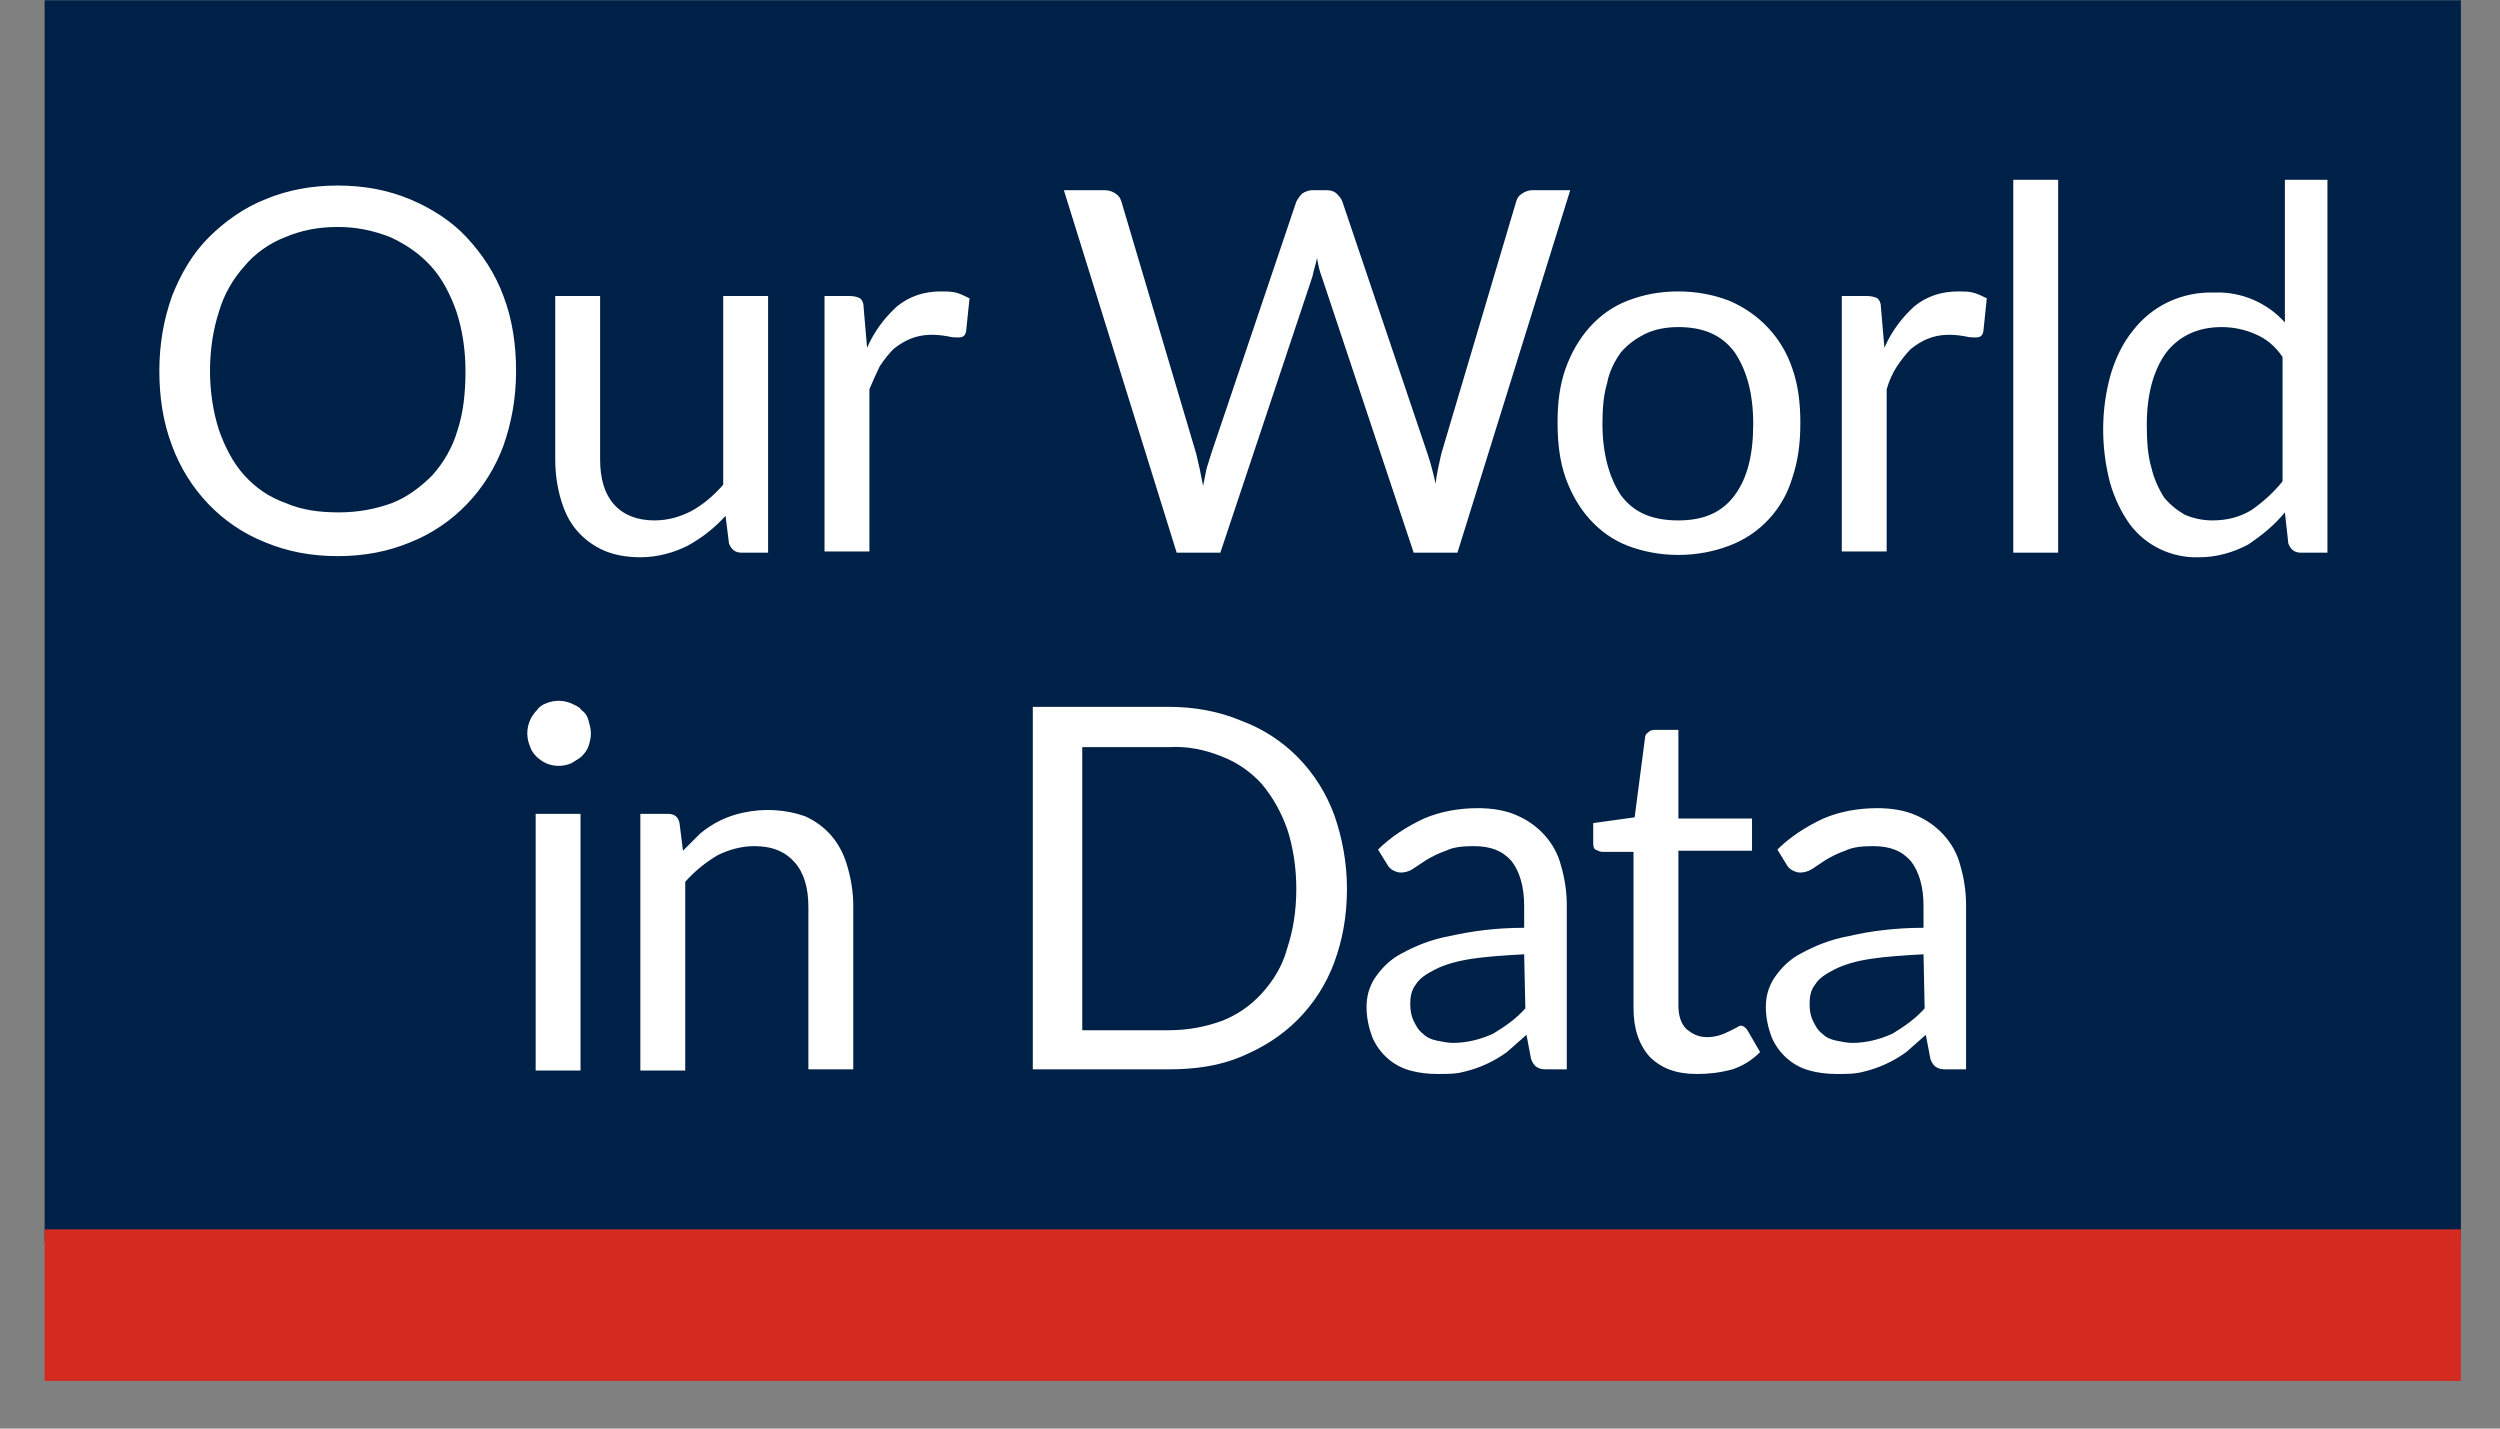 <svg width="42" height="24" viewBox="0 0 42 24" fill="none" xmlns="http://www.w3.org/2000/svg">
<rect x="0" y="0" width="42" height="24" fill="#808080" stroke="none"/>
<g clip-path="url(#clip0_5856_135857)">
<path d="M0.744 0.005L41.343 0.005V20.865L0.744 20.865L0.744 0.005Z" fill="#002147"/>
<path d="M8.67 6.23C8.67 6.694 8.593 7.1 8.458 7.487C8.187 8.221 7.626 8.821 6.892 9.111C6.524 9.265 6.118 9.343 5.674 9.343C5.229 9.343 4.823 9.265 4.456 9.111C3.721 8.821 3.16 8.221 2.89 7.487C2.735 7.081 2.677 6.655 2.677 6.23C2.677 5.766 2.754 5.36 2.89 4.973C3.044 4.587 3.238 4.258 3.508 3.987C3.779 3.717 4.108 3.485 4.456 3.349C4.823 3.195 5.229 3.117 5.674 3.117C6.118 3.117 6.524 3.195 6.892 3.349C7.259 3.504 7.588 3.717 7.839 3.987C8.11 4.277 8.322 4.606 8.458 4.973C8.612 5.379 8.67 5.805 8.67 6.23ZM7.82 6.23C7.82 5.863 7.762 5.515 7.665 5.225C7.568 4.954 7.433 4.683 7.24 4.471C7.046 4.258 6.814 4.103 6.563 3.987C6.273 3.871 5.983 3.813 5.674 3.813C5.345 3.813 5.055 3.871 4.784 3.987C4.533 4.084 4.282 4.258 4.108 4.471C3.914 4.683 3.76 4.954 3.682 5.225C3.586 5.515 3.528 5.863 3.528 6.23C3.528 6.597 3.586 6.945 3.682 7.235C3.779 7.506 3.914 7.777 4.108 7.989C4.301 8.202 4.533 8.357 4.804 8.453C5.074 8.569 5.364 8.608 5.693 8.608C6.022 8.608 6.312 8.55 6.582 8.453C6.834 8.357 7.066 8.183 7.259 7.989C7.452 7.777 7.607 7.506 7.684 7.235C7.781 6.945 7.82 6.617 7.82 6.23ZM12.904 4.973L12.904 9.285H12.46C12.344 9.285 12.286 9.227 12.247 9.13L12.189 8.666C12.015 8.859 11.802 9.033 11.551 9.169C11.319 9.285 11.048 9.362 10.758 9.362C10.526 9.362 10.314 9.323 10.14 9.246C9.966 9.169 9.811 9.053 9.695 8.917C9.56 8.763 9.482 8.589 9.424 8.395C9.366 8.202 9.328 7.97 9.328 7.719V4.973H10.082V7.719C10.082 8.047 10.159 8.299 10.314 8.473C10.468 8.647 10.7 8.743 10.99 8.743C11.222 8.743 11.416 8.685 11.609 8.589C11.822 8.473 11.996 8.318 12.15 8.144V4.973H12.904ZM14.567 5.843C14.683 5.573 14.857 5.341 15.07 5.147C15.282 4.973 15.534 4.896 15.804 4.896C15.901 4.896 15.978 4.896 16.056 4.915C16.133 4.935 16.21 4.973 16.288 5.012L16.23 5.573C16.21 5.65 16.172 5.669 16.094 5.669C16.056 5.669 15.998 5.669 15.92 5.65C15.708 5.611 15.495 5.611 15.302 5.689C15.205 5.727 15.108 5.785 15.012 5.863C14.934 5.94 14.857 6.037 14.78 6.153C14.722 6.269 14.664 6.404 14.606 6.539L14.606 9.265H13.852L13.852 4.973H14.277C14.354 4.973 14.412 4.993 14.451 5.012C14.49 5.051 14.509 5.089 14.509 5.167L14.567 5.843ZM26.38 3.195L24.485 9.285H23.75L22.204 4.645C22.165 4.548 22.146 4.451 22.126 4.335C22.107 4.432 22.068 4.548 22.049 4.645L20.502 9.285H19.768L17.873 3.195H18.55C18.627 3.195 18.685 3.214 18.743 3.253C18.801 3.291 18.82 3.33 18.84 3.388L20.096 7.622L20.154 7.873L20.212 8.163L20.27 7.873L20.348 7.622L21.778 3.388C21.798 3.349 21.836 3.291 21.875 3.253C21.933 3.214 21.991 3.195 22.049 3.195H22.281C22.358 3.195 22.416 3.214 22.455 3.253C22.494 3.291 22.532 3.33 22.552 3.388L23.982 7.622C24.04 7.796 24.079 7.951 24.118 8.125C24.137 7.951 24.176 7.796 24.214 7.622L25.471 3.388C25.49 3.33 25.51 3.291 25.568 3.253C25.626 3.214 25.684 3.195 25.742 3.195L26.38 3.195ZM28.197 4.896C28.506 4.896 28.796 4.954 29.048 5.051C29.55 5.263 29.937 5.669 30.111 6.191C30.208 6.462 30.246 6.771 30.246 7.1C30.246 7.448 30.208 7.738 30.111 8.028C29.956 8.55 29.57 8.975 29.048 9.169C28.796 9.265 28.506 9.323 28.197 9.323C27.888 9.323 27.598 9.265 27.346 9.169C27.095 9.072 26.882 8.917 26.708 8.724C26.534 8.531 26.399 8.299 26.302 8.028C26.206 7.757 26.167 7.448 26.167 7.1C26.167 6.752 26.206 6.462 26.302 6.191C26.399 5.921 26.534 5.689 26.708 5.495C26.882 5.302 27.095 5.147 27.346 5.051C27.598 4.954 27.868 4.896 28.197 4.896ZM28.197 8.743C28.622 8.743 28.932 8.608 29.144 8.318C29.357 8.028 29.454 7.641 29.454 7.119C29.454 6.597 29.338 6.211 29.144 5.921C28.932 5.631 28.622 5.495 28.197 5.495C27.984 5.495 27.791 5.534 27.636 5.611C27.482 5.689 27.346 5.785 27.23 5.921C27.134 6.056 27.037 6.23 26.998 6.443C26.94 6.636 26.921 6.868 26.921 7.119C26.921 7.622 27.037 8.028 27.23 8.318C27.443 8.608 27.752 8.743 28.197 8.743ZM31.658 5.843C31.774 5.573 31.948 5.341 32.16 5.147C32.373 4.973 32.624 4.896 32.895 4.896C32.992 4.896 33.069 4.896 33.146 4.915C33.224 4.935 33.301 4.973 33.378 5.012L33.32 5.573C33.301 5.65 33.262 5.669 33.185 5.669C33.146 5.669 33.088 5.669 33.011 5.65C32.798 5.611 32.586 5.611 32.392 5.689C32.296 5.727 32.199 5.785 32.102 5.863C32.025 5.94 31.948 6.037 31.87 6.153C31.793 6.269 31.735 6.404 31.696 6.539V9.265H30.942V4.973H31.368C31.445 4.973 31.503 4.993 31.542 5.012C31.58 5.051 31.6 5.089 31.6 5.167L31.658 5.843ZM34.577 3.021V9.285H33.823V3.021L34.577 3.021ZM38.347 5.998C38.231 5.824 38.076 5.689 37.883 5.611C37.709 5.534 37.516 5.495 37.322 5.495C36.916 5.495 36.607 5.65 36.394 5.921C36.182 6.211 36.066 6.617 36.066 7.139C36.066 7.429 36.085 7.661 36.143 7.854C36.182 8.028 36.259 8.202 36.356 8.357C36.452 8.473 36.568 8.569 36.704 8.647C36.839 8.705 36.994 8.743 37.168 8.743C37.419 8.743 37.632 8.685 37.825 8.569C38.018 8.434 38.192 8.279 38.347 8.086V5.998ZM39.101 3.021V9.285H38.656C38.54 9.285 38.482 9.227 38.444 9.13L38.386 8.608C38.212 8.821 37.999 8.995 37.767 9.149C37.516 9.285 37.226 9.362 36.955 9.362C36.491 9.381 36.046 9.169 35.776 8.801C35.64 8.608 35.524 8.376 35.447 8.105C35.292 7.506 35.292 6.868 35.466 6.269C35.544 6.017 35.66 5.766 35.834 5.553C36.162 5.128 36.665 4.896 37.206 4.915C37.651 4.896 38.096 5.089 38.386 5.418V3.021H39.101ZM9.753 13.673L9.753 17.985H8.999L8.999 13.673H9.753ZM9.927 12.32C9.927 12.397 9.908 12.475 9.888 12.533C9.869 12.591 9.83 12.649 9.772 12.707C9.734 12.745 9.656 12.784 9.598 12.823C9.463 12.881 9.308 12.881 9.173 12.823C9.057 12.765 8.941 12.668 8.902 12.533C8.844 12.397 8.844 12.243 8.902 12.107C8.922 12.049 8.98 11.972 9.018 11.933C9.057 11.875 9.115 11.837 9.173 11.817C9.308 11.759 9.463 11.759 9.598 11.817C9.676 11.856 9.734 11.875 9.772 11.933C9.83 11.972 9.869 12.03 9.888 12.107C9.908 12.185 9.927 12.243 9.927 12.32ZM11.474 14.292C11.57 14.195 11.667 14.099 11.764 14.002C11.976 13.828 12.208 13.712 12.479 13.654C12.827 13.577 13.194 13.596 13.523 13.712C13.697 13.789 13.852 13.905 13.968 14.041C14.084 14.176 14.18 14.35 14.238 14.563C14.296 14.756 14.335 14.988 14.335 15.22V17.965H13.581V15.239C13.581 14.911 13.504 14.659 13.349 14.485C13.194 14.311 12.982 14.215 12.672 14.215C12.46 14.215 12.247 14.273 12.054 14.369C11.86 14.485 11.686 14.621 11.512 14.814V17.985H10.758V13.673H11.222C11.338 13.673 11.396 13.731 11.416 13.828L11.474 14.292ZM22.629 14.93C22.629 15.394 22.552 15.8 22.416 16.167C22.281 16.535 22.068 16.863 21.798 17.134C21.527 17.405 21.218 17.598 20.85 17.753C20.483 17.907 20.077 17.965 19.632 17.965L17.351 17.965V11.875L19.632 11.875C20.077 11.875 20.483 11.953 20.85 12.107C21.585 12.378 22.146 12.958 22.416 13.693C22.552 14.079 22.629 14.505 22.629 14.93ZM21.778 14.93C21.778 14.563 21.72 14.215 21.624 13.925C21.527 13.654 21.392 13.403 21.198 13.171C21.005 12.958 20.773 12.803 20.522 12.707C20.232 12.591 19.942 12.533 19.632 12.552L18.182 12.552V17.308L19.632 17.308C19.961 17.308 20.251 17.25 20.522 17.153C20.773 17.057 21.005 16.902 21.198 16.689C21.392 16.477 21.546 16.225 21.624 15.935C21.72 15.645 21.778 15.317 21.778 14.93ZM25.606 16.032C25.258 16.051 24.968 16.071 24.717 16.109C24.466 16.148 24.272 16.206 24.118 16.283C23.963 16.361 23.847 16.438 23.789 16.535C23.712 16.631 23.692 16.747 23.692 16.863C23.692 16.979 23.712 17.076 23.75 17.153C23.789 17.231 23.828 17.308 23.905 17.366C23.963 17.424 24.04 17.463 24.137 17.482C24.234 17.501 24.33 17.521 24.408 17.521C24.64 17.521 24.872 17.463 25.084 17.366C25.278 17.25 25.471 17.115 25.626 16.941L25.606 16.032ZM23.151 14.273C23.364 14.06 23.634 13.886 23.924 13.751C24.195 13.635 24.504 13.577 24.833 13.577C25.065 13.577 25.297 13.615 25.471 13.693C25.838 13.847 26.128 14.157 26.225 14.543C26.283 14.737 26.322 14.969 26.322 15.201V17.965H25.993C25.935 17.965 25.877 17.965 25.819 17.927C25.78 17.907 25.742 17.849 25.722 17.791L25.645 17.385L25.316 17.675C25.104 17.83 24.852 17.946 24.601 18.004C24.466 18.043 24.311 18.043 24.156 18.043C23.982 18.043 23.828 18.023 23.692 17.985C23.402 17.907 23.17 17.695 23.054 17.424C22.996 17.269 22.958 17.095 22.958 16.921C22.958 16.747 22.996 16.593 23.093 16.438C23.209 16.264 23.364 16.109 23.557 16.013C23.77 15.897 24.04 15.781 24.369 15.723C24.717 15.645 25.123 15.587 25.606 15.587V15.22C25.606 14.891 25.529 14.64 25.394 14.466C25.239 14.292 25.046 14.215 24.756 14.215C24.562 14.215 24.408 14.234 24.292 14.292C24.176 14.331 24.06 14.389 23.963 14.447L23.731 14.601C23.673 14.64 23.596 14.659 23.538 14.659C23.48 14.659 23.441 14.64 23.402 14.621C23.364 14.601 23.325 14.563 23.306 14.524L23.151 14.273ZM28.506 18.043C28.158 18.043 27.907 17.946 27.714 17.753C27.54 17.559 27.443 17.289 27.443 16.941V14.311H26.921C26.882 14.311 26.844 14.292 26.805 14.273C26.766 14.253 26.766 14.195 26.766 14.137L26.766 13.828L27.462 13.731L27.636 12.397C27.636 12.359 27.656 12.32 27.694 12.301C27.733 12.262 27.772 12.262 27.81 12.262H28.197V13.751H29.434L29.434 14.292H28.197V16.883C28.197 17.057 28.236 17.192 28.332 17.289C28.429 17.366 28.526 17.424 28.68 17.424C28.816 17.424 28.932 17.385 29.048 17.327L29.164 17.269C29.202 17.25 29.222 17.231 29.241 17.231C29.28 17.231 29.318 17.25 29.357 17.308L29.57 17.675C29.434 17.811 29.28 17.907 29.106 17.965C28.893 18.023 28.7 18.043 28.506 18.043ZM32.315 16.032C31.967 16.051 31.677 16.071 31.426 16.109C31.174 16.148 30.981 16.206 30.826 16.283C30.672 16.361 30.556 16.438 30.498 16.535C30.42 16.631 30.401 16.747 30.401 16.863C30.401 16.979 30.42 17.076 30.459 17.153C30.498 17.231 30.536 17.308 30.614 17.366C30.672 17.424 30.749 17.463 30.846 17.482C30.942 17.501 31.039 17.521 31.116 17.521C31.348 17.521 31.58 17.463 31.793 17.366C31.986 17.25 32.18 17.115 32.334 16.941L32.315 16.032ZM29.86 14.273C30.072 14.06 30.343 13.886 30.633 13.751C30.904 13.635 31.213 13.577 31.542 13.577C31.774 13.577 32.006 13.615 32.18 13.693C32.547 13.847 32.837 14.157 32.934 14.543C32.992 14.737 33.03 14.969 33.03 15.201V17.965H32.702C32.644 17.965 32.586 17.965 32.528 17.927C32.489 17.907 32.45 17.849 32.431 17.791L32.354 17.385L32.025 17.675C31.812 17.83 31.561 17.946 31.31 18.004C31.174 18.043 31.02 18.043 30.865 18.043C30.691 18.043 30.536 18.023 30.401 17.985C30.111 17.907 29.879 17.695 29.763 17.424C29.705 17.269 29.666 17.095 29.666 16.921C29.666 16.747 29.705 16.593 29.802 16.438C29.918 16.264 30.072 16.109 30.266 16.013C30.478 15.897 30.749 15.781 31.078 15.723C31.406 15.645 31.832 15.587 32.315 15.587V15.22C32.315 14.891 32.238 14.64 32.102 14.466C31.948 14.292 31.754 14.215 31.464 14.215C31.271 14.215 31.116 14.234 31 14.292C30.884 14.331 30.768 14.389 30.672 14.447L30.44 14.601C30.382 14.64 30.304 14.659 30.246 14.659C30.188 14.659 30.15 14.64 30.111 14.621C30.072 14.601 30.034 14.563 30.014 14.524L29.86 14.273ZM8.67 6.23C8.67 6.694 8.593 7.1 8.458 7.487C8.187 8.221 7.626 8.821 6.892 9.111C6.524 9.265 6.118 9.343 5.674 9.343C5.229 9.343 4.823 9.265 4.456 9.111C3.721 8.821 3.16 8.221 2.89 7.487C2.735 7.081 2.677 6.655 2.677 6.23C2.677 5.766 2.754 5.36 2.89 4.973C3.044 4.587 3.238 4.258 3.508 3.987C3.779 3.717 4.108 3.485 4.456 3.349C4.823 3.195 5.229 3.117 5.674 3.117C6.118 3.117 6.524 3.195 6.892 3.349C7.259 3.504 7.588 3.717 7.839 3.987C8.11 4.277 8.322 4.606 8.458 4.973C8.612 5.379 8.67 5.805 8.67 6.23ZM7.82 6.23C7.82 5.863 7.762 5.515 7.665 5.225C7.568 4.954 7.433 4.683 7.24 4.471C7.046 4.258 6.814 4.103 6.563 3.987C6.273 3.871 5.983 3.813 5.674 3.813C5.345 3.813 5.055 3.871 4.784 3.987C4.533 4.084 4.282 4.258 4.108 4.471C3.914 4.683 3.76 4.954 3.682 5.225C3.586 5.515 3.528 5.863 3.528 6.23C3.528 6.597 3.586 6.945 3.682 7.235C3.779 7.506 3.914 7.777 4.108 7.989C4.301 8.202 4.533 8.357 4.804 8.453C5.074 8.569 5.364 8.608 5.693 8.608C6.022 8.608 6.312 8.55 6.582 8.453C6.834 8.357 7.066 8.183 7.259 7.989C7.452 7.777 7.607 7.506 7.684 7.235C7.781 6.945 7.82 6.617 7.82 6.23ZM12.904 4.973L12.904 9.285H12.46C12.344 9.285 12.286 9.227 12.247 9.13L12.189 8.666C12.015 8.859 11.802 9.033 11.551 9.169C11.319 9.285 11.048 9.362 10.758 9.362C10.526 9.362 10.314 9.323 10.14 9.246C9.966 9.169 9.811 9.053 9.695 8.917C9.56 8.763 9.482 8.589 9.424 8.395C9.366 8.202 9.328 7.97 9.328 7.719V4.973H10.082V7.719C10.082 8.047 10.159 8.299 10.314 8.473C10.468 8.647 10.7 8.743 10.99 8.743C11.222 8.743 11.416 8.685 11.609 8.589C11.822 8.473 11.996 8.318 12.15 8.144V4.973H12.904ZM14.567 5.843C14.683 5.573 14.857 5.341 15.07 5.147C15.282 4.973 15.534 4.896 15.804 4.896C15.901 4.896 15.978 4.896 16.056 4.915C16.133 4.935 16.21 4.973 16.288 5.012L16.23 5.573C16.21 5.65 16.172 5.669 16.094 5.669C16.056 5.669 15.998 5.669 15.92 5.65C15.708 5.611 15.495 5.611 15.302 5.689C15.205 5.727 15.108 5.785 15.012 5.863C14.934 5.94 14.857 6.037 14.78 6.153C14.722 6.269 14.664 6.404 14.606 6.539L14.606 9.265H13.852L13.852 4.973H14.277C14.354 4.973 14.412 4.993 14.451 5.012C14.49 5.051 14.509 5.089 14.509 5.167L14.567 5.843ZM26.38 3.195L24.485 9.285H23.75L22.204 4.645C22.165 4.548 22.146 4.451 22.126 4.335C22.107 4.432 22.068 4.548 22.049 4.645L20.502 9.285H19.768L17.873 3.195H18.55C18.627 3.195 18.685 3.214 18.743 3.253C18.801 3.291 18.82 3.33 18.84 3.388L20.096 7.622L20.154 7.873L20.212 8.163L20.27 7.873L20.348 7.622L21.778 3.388C21.798 3.349 21.836 3.291 21.875 3.253C21.933 3.214 21.991 3.195 22.049 3.195H22.281C22.358 3.195 22.416 3.214 22.455 3.253C22.494 3.291 22.532 3.33 22.552 3.388L23.982 7.622C24.04 7.796 24.079 7.951 24.118 8.125C24.137 7.951 24.176 7.796 24.214 7.622L25.471 3.388C25.49 3.33 25.51 3.291 25.568 3.253C25.626 3.214 25.684 3.195 25.742 3.195L26.38 3.195ZM28.197 4.896C28.506 4.896 28.796 4.954 29.048 5.051C29.55 5.263 29.937 5.669 30.111 6.191C30.208 6.462 30.246 6.771 30.246 7.1C30.246 7.448 30.208 7.738 30.111 8.028C29.956 8.55 29.57 8.975 29.048 9.169C28.796 9.265 28.506 9.323 28.197 9.323C27.888 9.323 27.598 9.265 27.346 9.169C27.095 9.072 26.882 8.917 26.708 8.724C26.534 8.531 26.399 8.299 26.302 8.028C26.206 7.757 26.167 7.448 26.167 7.1C26.167 6.752 26.206 6.462 26.302 6.191C26.399 5.921 26.534 5.689 26.708 5.495C26.882 5.302 27.095 5.147 27.346 5.051C27.598 4.954 27.868 4.896 28.197 4.896ZM28.197 8.743C28.622 8.743 28.932 8.608 29.144 8.318C29.357 8.028 29.454 7.641 29.454 7.119C29.454 6.597 29.338 6.211 29.144 5.921C28.932 5.631 28.622 5.495 28.197 5.495C27.984 5.495 27.791 5.534 27.636 5.611C27.482 5.689 27.346 5.785 27.23 5.921C27.134 6.056 27.037 6.23 26.998 6.443C26.94 6.636 26.921 6.868 26.921 7.119C26.921 7.622 27.037 8.028 27.23 8.318C27.443 8.608 27.752 8.743 28.197 8.743ZM31.658 5.843C31.774 5.573 31.948 5.341 32.16 5.147C32.373 4.973 32.624 4.896 32.895 4.896C32.992 4.896 33.069 4.896 33.146 4.915C33.224 4.935 33.301 4.973 33.378 5.012L33.32 5.573C33.301 5.65 33.262 5.669 33.185 5.669C33.146 5.669 33.088 5.669 33.011 5.65C32.798 5.611 32.586 5.611 32.392 5.689C32.296 5.727 32.199 5.785 32.102 5.863C32.025 5.94 31.948 6.037 31.87 6.153C31.793 6.269 31.735 6.404 31.696 6.539V9.265H30.942V4.973H31.368C31.445 4.973 31.503 4.993 31.542 5.012C31.58 5.051 31.6 5.089 31.6 5.167L31.658 5.843ZM34.577 3.021V9.285H33.823V3.021L34.577 3.021ZM38.347 5.998C38.231 5.824 38.076 5.689 37.883 5.611C37.709 5.534 37.516 5.495 37.322 5.495C36.916 5.495 36.607 5.65 36.394 5.921C36.182 6.211 36.066 6.617 36.066 7.139C36.066 7.429 36.085 7.661 36.143 7.854C36.182 8.028 36.259 8.202 36.356 8.357C36.452 8.473 36.568 8.569 36.704 8.647C36.839 8.705 36.994 8.743 37.168 8.743C37.419 8.743 37.632 8.685 37.825 8.569C38.018 8.434 38.192 8.279 38.347 8.086V5.998ZM39.101 3.021V9.285H38.656C38.54 9.285 38.482 9.227 38.444 9.13L38.386 8.608C38.212 8.821 37.999 8.995 37.767 9.149C37.516 9.285 37.226 9.362 36.955 9.362C36.491 9.381 36.046 9.169 35.776 8.801C35.64 8.608 35.524 8.376 35.447 8.105C35.292 7.506 35.292 6.868 35.466 6.269C35.544 6.017 35.66 5.766 35.834 5.553C36.162 5.128 36.665 4.896 37.206 4.915C37.651 4.896 38.096 5.089 38.386 5.418V3.021H39.101ZM9.753 13.673L9.753 17.985H8.999L8.999 13.673H9.753ZM9.927 12.32C9.927 12.397 9.908 12.475 9.888 12.533C9.869 12.591 9.83 12.649 9.772 12.707C9.734 12.745 9.656 12.784 9.598 12.823C9.463 12.881 9.308 12.881 9.173 12.823C9.057 12.765 8.941 12.668 8.902 12.533C8.844 12.397 8.844 12.243 8.902 12.107C8.922 12.049 8.98 11.972 9.018 11.933C9.057 11.875 9.115 11.837 9.173 11.817C9.308 11.759 9.463 11.759 9.598 11.817C9.676 11.856 9.734 11.875 9.772 11.933C9.83 11.972 9.869 12.03 9.888 12.107C9.908 12.185 9.927 12.243 9.927 12.32ZM11.474 14.292C11.57 14.195 11.667 14.099 11.764 14.002C11.976 13.828 12.208 13.712 12.479 13.654C12.827 13.577 13.194 13.596 13.523 13.712C13.697 13.789 13.852 13.905 13.968 14.041C14.084 14.176 14.18 14.35 14.238 14.563C14.296 14.756 14.335 14.988 14.335 15.22V17.965H13.581V15.239C13.581 14.911 13.504 14.659 13.349 14.485C13.194 14.311 12.982 14.215 12.672 14.215C12.46 14.215 12.247 14.273 12.054 14.369C11.86 14.485 11.686 14.621 11.512 14.814V17.985H10.758V13.673H11.222C11.338 13.673 11.396 13.731 11.416 13.828L11.474 14.292ZM22.629 14.93C22.629 15.394 22.552 15.8 22.416 16.167C22.281 16.535 22.068 16.863 21.798 17.134C21.527 17.405 21.218 17.598 20.85 17.753C20.483 17.907 20.077 17.965 19.632 17.965L17.351 17.965V11.875L19.632 11.875C20.077 11.875 20.483 11.953 20.85 12.107C21.585 12.378 22.146 12.958 22.416 13.693C22.552 14.079 22.629 14.505 22.629 14.93ZM21.778 14.93C21.778 14.563 21.72 14.215 21.624 13.925C21.527 13.654 21.392 13.403 21.198 13.171C21.005 12.958 20.773 12.803 20.522 12.707C20.232 12.591 19.942 12.533 19.632 12.552L18.182 12.552V17.308L19.632 17.308C19.961 17.308 20.251 17.25 20.522 17.153C20.773 17.057 21.005 16.902 21.198 16.689C21.392 16.477 21.546 16.225 21.624 15.935C21.72 15.645 21.778 15.317 21.778 14.93ZM25.606 16.032C25.258 16.051 24.968 16.071 24.717 16.109C24.466 16.148 24.272 16.206 24.118 16.283C23.963 16.361 23.847 16.438 23.789 16.535C23.712 16.631 23.692 16.747 23.692 16.863C23.692 16.979 23.712 17.076 23.75 17.153C23.789 17.231 23.828 17.308 23.905 17.366C23.963 17.424 24.04 17.463 24.137 17.482C24.234 17.501 24.33 17.521 24.408 17.521C24.64 17.521 24.872 17.463 25.084 17.366C25.278 17.25 25.471 17.115 25.626 16.941L25.606 16.032ZM23.151 14.273C23.364 14.06 23.634 13.886 23.924 13.751C24.195 13.635 24.504 13.577 24.833 13.577C25.065 13.577 25.297 13.615 25.471 13.693C25.838 13.847 26.128 14.157 26.225 14.543C26.283 14.737 26.322 14.969 26.322 15.201V17.965H25.993C25.935 17.965 25.877 17.965 25.819 17.927C25.78 17.907 25.742 17.849 25.722 17.791L25.645 17.385L25.316 17.675C25.104 17.83 24.852 17.946 24.601 18.004C24.466 18.043 24.311 18.043 24.156 18.043C23.982 18.043 23.828 18.023 23.692 17.985C23.402 17.907 23.17 17.695 23.054 17.424C22.996 17.269 22.958 17.095 22.958 16.921C22.958 16.747 22.996 16.593 23.093 16.438C23.209 16.264 23.364 16.109 23.557 16.013C23.77 15.897 24.04 15.781 24.369 15.723C24.717 15.645 25.123 15.587 25.606 15.587V15.22C25.606 14.891 25.529 14.64 25.394 14.466C25.239 14.292 25.046 14.215 24.756 14.215C24.562 14.215 24.408 14.234 24.292 14.292C24.176 14.331 24.06 14.389 23.963 14.447L23.731 14.601C23.673 14.64 23.596 14.659 23.538 14.659C23.48 14.659 23.441 14.64 23.402 14.621C23.364 14.601 23.325 14.563 23.306 14.524L23.151 14.273ZM28.506 18.043C28.158 18.043 27.907 17.946 27.714 17.753C27.54 17.559 27.443 17.289 27.443 16.941V14.311H26.921C26.882 14.311 26.844 14.292 26.805 14.273C26.766 14.253 26.766 14.195 26.766 14.137L26.766 13.828L27.462 13.731L27.636 12.397C27.636 12.359 27.656 12.32 27.694 12.301C27.733 12.262 27.772 12.262 27.81 12.262H28.197V13.751H29.434L29.434 14.292H28.197V16.883C28.197 17.057 28.236 17.192 28.332 17.289C28.429 17.366 28.526 17.424 28.68 17.424C28.816 17.424 28.932 17.385 29.048 17.327L29.164 17.269C29.202 17.25 29.222 17.231 29.241 17.231C29.28 17.231 29.318 17.25 29.357 17.308L29.57 17.675C29.434 17.811 29.28 17.907 29.106 17.965C28.893 18.023 28.7 18.043 28.506 18.043ZM32.315 16.032C31.967 16.051 31.677 16.071 31.426 16.109C31.174 16.148 30.981 16.206 30.826 16.283C30.672 16.361 30.556 16.438 30.498 16.535C30.42 16.631 30.401 16.747 30.401 16.863C30.401 16.979 30.42 17.076 30.459 17.153C30.498 17.231 30.536 17.308 30.614 17.366C30.672 17.424 30.749 17.463 30.846 17.482C30.942 17.501 31.039 17.521 31.116 17.521C31.348 17.521 31.58 17.463 31.793 17.366C31.986 17.25 32.18 17.115 32.334 16.941L32.315 16.032ZM29.86 14.273C30.072 14.06 30.343 13.886 30.633 13.751C30.904 13.635 31.213 13.577 31.542 13.577C31.774 13.577 32.006 13.615 32.18 13.693C32.547 13.847 32.837 14.157 32.934 14.543C32.992 14.737 33.03 14.969 33.03 15.201V17.965H32.702C32.644 17.965 32.586 17.965 32.528 17.927C32.489 17.907 32.45 17.849 32.431 17.791L32.354 17.385L32.025 17.675C31.812 17.83 31.561 17.946 31.31 18.004C31.174 18.043 31.02 18.043 30.865 18.043C30.691 18.043 30.536 18.023 30.401 17.985C30.111 17.907 29.879 17.695 29.763 17.424C29.705 17.269 29.666 17.095 29.666 16.921C29.666 16.747 29.705 16.593 29.802 16.438C29.918 16.264 30.072 16.109 30.266 16.013C30.478 15.897 30.749 15.781 31.078 15.723C31.406 15.645 31.832 15.587 32.315 15.587V15.22C32.315 14.891 32.238 14.64 32.102 14.466C31.948 14.292 31.754 14.215 31.464 14.215C31.271 14.215 31.116 14.234 31 14.292C30.884 14.331 30.768 14.389 30.672 14.447L30.44 14.601C30.382 14.64 30.304 14.659 30.246 14.659C30.188 14.659 30.15 14.64 30.111 14.621C30.072 14.601 30.034 14.563 30.014 14.524L29.86 14.273ZM8.67 6.23C8.67 6.694 8.593 7.1 8.458 7.487C8.187 8.221 7.626 8.821 6.892 9.111C6.524 9.265 6.118 9.343 5.674 9.343C5.229 9.343 4.823 9.265 4.456 9.111C3.721 8.821 3.16 8.221 2.89 7.487C2.735 7.081 2.677 6.655 2.677 6.23C2.677 5.766 2.754 5.36 2.89 4.973C3.044 4.587 3.238 4.258 3.508 3.987C3.779 3.717 4.108 3.485 4.456 3.349C4.823 3.195 5.229 3.117 5.674 3.117C6.118 3.117 6.524 3.195 6.892 3.349C7.259 3.504 7.588 3.717 7.839 3.987C8.11 4.277 8.322 4.606 8.458 4.973C8.612 5.379 8.67 5.805 8.67 6.23ZM7.82 6.23C7.82 5.863 7.762 5.515 7.665 5.225C7.568 4.954 7.433 4.683 7.24 4.471C7.046 4.258 6.814 4.103 6.563 3.987C6.273 3.871 5.983 3.813 5.674 3.813C5.345 3.813 5.055 3.871 4.784 3.987C4.533 4.084 4.282 4.258 4.108 4.471C3.914 4.683 3.76 4.954 3.682 5.225C3.586 5.515 3.528 5.863 3.528 6.23C3.528 6.597 3.586 6.945 3.682 7.235C3.779 7.506 3.914 7.777 4.108 7.989C4.301 8.202 4.533 8.357 4.804 8.453C5.074 8.569 5.364 8.608 5.693 8.608C6.022 8.608 6.312 8.55 6.582 8.453C6.834 8.357 7.066 8.183 7.259 7.989C7.452 7.777 7.607 7.506 7.684 7.235C7.781 6.945 7.82 6.617 7.82 6.23ZM12.904 4.973L12.904 9.285H12.46C12.344 9.285 12.286 9.227 12.247 9.13L12.189 8.666C12.015 8.859 11.802 9.033 11.551 9.169C11.319 9.285 11.048 9.362 10.758 9.362C10.526 9.362 10.314 9.323 10.14 9.246C9.966 9.169 9.811 9.053 9.695 8.917C9.56 8.763 9.482 8.589 9.424 8.395C9.366 8.202 9.328 7.97 9.328 7.719V4.973H10.082V7.719C10.082 8.047 10.159 8.299 10.314 8.473C10.468 8.647 10.7 8.743 10.99 8.743C11.222 8.743 11.416 8.685 11.609 8.589C11.822 8.473 11.996 8.318 12.15 8.144V4.973H12.904ZM14.567 5.843C14.683 5.573 14.857 5.341 15.07 5.147C15.282 4.973 15.534 4.896 15.804 4.896C15.901 4.896 15.978 4.896 16.056 4.915C16.133 4.935 16.21 4.973 16.288 5.012L16.23 5.573C16.21 5.65 16.172 5.669 16.094 5.669C16.056 5.669 15.998 5.669 15.92 5.65C15.708 5.611 15.495 5.611 15.302 5.689C15.205 5.727 15.108 5.785 15.012 5.863C14.934 5.94 14.857 6.037 14.78 6.153C14.722 6.269 14.664 6.404 14.606 6.539L14.606 9.265H13.852L13.852 4.973H14.277C14.354 4.973 14.412 4.993 14.451 5.012C14.49 5.051 14.509 5.089 14.509 5.167L14.567 5.843ZM26.38 3.195L24.485 9.285H23.75L22.204 4.645C22.165 4.548 22.146 4.451 22.126 4.335C22.107 4.432 22.068 4.548 22.049 4.645L20.502 9.285H19.768L17.873 3.195H18.55C18.627 3.195 18.685 3.214 18.743 3.253C18.801 3.291 18.82 3.33 18.84 3.388L20.096 7.622L20.154 7.873L20.212 8.163L20.27 7.873L20.348 7.622L21.778 3.388C21.798 3.349 21.836 3.291 21.875 3.253C21.933 3.214 21.991 3.195 22.049 3.195H22.281C22.358 3.195 22.416 3.214 22.455 3.253C22.494 3.291 22.532 3.33 22.552 3.388L23.982 7.622C24.04 7.796 24.079 7.951 24.118 8.125C24.137 7.951 24.176 7.796 24.214 7.622L25.471 3.388C25.49 3.33 25.51 3.291 25.568 3.253C25.626 3.214 25.684 3.195 25.742 3.195L26.38 3.195ZM28.197 4.896C28.506 4.896 28.796 4.954 29.048 5.051C29.55 5.263 29.937 5.669 30.111 6.191C30.208 6.462 30.246 6.771 30.246 7.1C30.246 7.448 30.208 7.738 30.111 8.028C29.956 8.55 29.57 8.975 29.048 9.169C28.796 9.265 28.506 9.323 28.197 9.323C27.888 9.323 27.598 9.265 27.346 9.169C27.095 9.072 26.882 8.917 26.708 8.724C26.534 8.531 26.399 8.299 26.302 8.028C26.206 7.757 26.167 7.448 26.167 7.1C26.167 6.752 26.206 6.462 26.302 6.191C26.399 5.921 26.534 5.689 26.708 5.495C26.882 5.302 27.095 5.147 27.346 5.051C27.598 4.954 27.868 4.896 28.197 4.896ZM28.197 8.743C28.622 8.743 28.932 8.608 29.144 8.318C29.357 8.028 29.454 7.641 29.454 7.119C29.454 6.597 29.338 6.211 29.144 5.921C28.932 5.631 28.622 5.495 28.197 5.495C27.984 5.495 27.791 5.534 27.636 5.611C27.482 5.689 27.346 5.785 27.23 5.921C27.134 6.056 27.037 6.23 26.998 6.443C26.94 6.636 26.921 6.868 26.921 7.119C26.921 7.622 27.037 8.028 27.23 8.318C27.443 8.608 27.752 8.743 28.197 8.743ZM31.658 5.843C31.774 5.573 31.948 5.341 32.16 5.147C32.373 4.973 32.624 4.896 32.895 4.896C32.992 4.896 33.069 4.896 33.146 4.915C33.224 4.935 33.301 4.973 33.378 5.012L33.32 5.573C33.301 5.65 33.262 5.669 33.185 5.669C33.146 5.669 33.088 5.669 33.011 5.65C32.798 5.611 32.586 5.611 32.392 5.689C32.296 5.727 32.199 5.785 32.102 5.863C32.025 5.94 31.948 6.037 31.87 6.153C31.793 6.269 31.735 6.404 31.696 6.539V9.265H30.942V4.973H31.368C31.445 4.973 31.503 4.993 31.542 5.012C31.58 5.051 31.6 5.089 31.6 5.167L31.658 5.843ZM34.577 3.021V9.285H33.823V3.021L34.577 3.021ZM38.347 5.998C38.231 5.824 38.076 5.689 37.883 5.611C37.709 5.534 37.516 5.495 37.322 5.495C36.916 5.495 36.607 5.65 36.394 5.921C36.182 6.211 36.066 6.617 36.066 7.139C36.066 7.429 36.085 7.661 36.143 7.854C36.182 8.028 36.259 8.202 36.356 8.357C36.452 8.473 36.568 8.569 36.704 8.647C36.839 8.705 36.994 8.743 37.168 8.743C37.419 8.743 37.632 8.685 37.825 8.569C38.018 8.434 38.192 8.279 38.347 8.086V5.998ZM39.101 3.021V9.285H38.656C38.54 9.285 38.482 9.227 38.444 9.13L38.386 8.608C38.212 8.821 37.999 8.995 37.767 9.149C37.516 9.285 37.226 9.362 36.955 9.362C36.491 9.381 36.046 9.169 35.776 8.801C35.64 8.608 35.524 8.376 35.447 8.105C35.292 7.506 35.292 6.868 35.466 6.269C35.544 6.017 35.66 5.766 35.834 5.553C36.162 5.128 36.665 4.896 37.206 4.915C37.651 4.896 38.096 5.089 38.386 5.418V3.021H39.101ZM9.753 13.673L9.753 17.985H8.999L8.999 13.673H9.753ZM9.927 12.32C9.927 12.397 9.908 12.475 9.888 12.533C9.869 12.591 9.83 12.649 9.772 12.707C9.734 12.745 9.656 12.784 9.598 12.823C9.463 12.881 9.308 12.881 9.173 12.823C9.057 12.765 8.941 12.668 8.902 12.533C8.844 12.397 8.844 12.243 8.902 12.107C8.922 12.049 8.98 11.972 9.018 11.933C9.057 11.875 9.115 11.837 9.173 11.817C9.308 11.759 9.463 11.759 9.598 11.817C9.676 11.856 9.734 11.875 9.772 11.933C9.83 11.972 9.869 12.03 9.888 12.107C9.908 12.185 9.927 12.243 9.927 12.32ZM11.474 14.292C11.57 14.195 11.667 14.099 11.764 14.002C11.976 13.828 12.208 13.712 12.479 13.654C12.827 13.577 13.194 13.596 13.523 13.712C13.697 13.789 13.852 13.905 13.968 14.041C14.084 14.176 14.18 14.35 14.238 14.563C14.296 14.756 14.335 14.988 14.335 15.22V17.965H13.581V15.239C13.581 14.911 13.504 14.659 13.349 14.485C13.194 14.311 12.982 14.215 12.672 14.215C12.46 14.215 12.247 14.273 12.054 14.369C11.86 14.485 11.686 14.621 11.512 14.814V17.985H10.758V13.673H11.222C11.338 13.673 11.396 13.731 11.416 13.828L11.474 14.292ZM22.629 14.93C22.629 15.394 22.552 15.8 22.416 16.167C22.281 16.535 22.068 16.863 21.798 17.134C21.527 17.405 21.218 17.598 20.85 17.753C20.483 17.907 20.077 17.965 19.632 17.965L17.351 17.965V11.875L19.632 11.875C20.077 11.875 20.483 11.953 20.85 12.107C21.585 12.378 22.146 12.958 22.416 13.693C22.552 14.079 22.629 14.505 22.629 14.93ZM21.778 14.93C21.778 14.563 21.72 14.215 21.624 13.925C21.527 13.654 21.392 13.403 21.198 13.171C21.005 12.958 20.773 12.803 20.522 12.707C20.232 12.591 19.942 12.533 19.632 12.552L18.182 12.552V17.308L19.632 17.308C19.961 17.308 20.251 17.25 20.522 17.153C20.773 17.057 21.005 16.902 21.198 16.689C21.392 16.477 21.546 16.225 21.624 15.935C21.72 15.645 21.778 15.317 21.778 14.93ZM25.606 16.032C25.258 16.051 24.968 16.071 24.717 16.109C24.466 16.148 24.272 16.206 24.118 16.283C23.963 16.361 23.847 16.438 23.789 16.535C23.712 16.631 23.692 16.747 23.692 16.863C23.692 16.979 23.712 17.076 23.75 17.153C23.789 17.231 23.828 17.308 23.905 17.366C23.963 17.424 24.04 17.463 24.137 17.482C24.234 17.501 24.33 17.521 24.408 17.521C24.64 17.521 24.872 17.463 25.084 17.366C25.278 17.25 25.471 17.115 25.626 16.941L25.606 16.032ZM23.151 14.273C23.364 14.06 23.634 13.886 23.924 13.751C24.195 13.635 24.504 13.577 24.833 13.577C25.065 13.577 25.297 13.615 25.471 13.693C25.838 13.847 26.128 14.157 26.225 14.543C26.283 14.737 26.322 14.969 26.322 15.201V17.965H25.993C25.935 17.965 25.877 17.965 25.819 17.927C25.78 17.907 25.742 17.849 25.722 17.791L25.645 17.385L25.316 17.675C25.104 17.83 24.852 17.946 24.601 18.004C24.466 18.043 24.311 18.043 24.156 18.043C23.982 18.043 23.828 18.023 23.692 17.985C23.402 17.907 23.17 17.695 23.054 17.424C22.996 17.269 22.958 17.095 22.958 16.921C22.958 16.747 22.996 16.593 23.093 16.438C23.209 16.264 23.364 16.109 23.557 16.013C23.77 15.897 24.04 15.781 24.369 15.723C24.717 15.645 25.123 15.587 25.606 15.587V15.22C25.606 14.891 25.529 14.64 25.394 14.466C25.239 14.292 25.046 14.215 24.756 14.215C24.562 14.215 24.408 14.234 24.292 14.292C24.176 14.331 24.06 14.389 23.963 14.447L23.731 14.601C23.673 14.64 23.596 14.659 23.538 14.659C23.48 14.659 23.441 14.64 23.402 14.621C23.364 14.601 23.325 14.563 23.306 14.524L23.151 14.273ZM28.506 18.043C28.158 18.043 27.907 17.946 27.714 17.753C27.54 17.559 27.443 17.289 27.443 16.941V14.311H26.921C26.882 14.311 26.844 14.292 26.805 14.273C26.766 14.253 26.766 14.195 26.766 14.137L26.766 13.828L27.462 13.731L27.636 12.397C27.636 12.359 27.656 12.32 27.694 12.301C27.733 12.262 27.772 12.262 27.81 12.262H28.197V13.751H29.434L29.434 14.292H28.197V16.883C28.197 17.057 28.236 17.192 28.332 17.289C28.429 17.366 28.526 17.424 28.68 17.424C28.816 17.424 28.932 17.385 29.048 17.327L29.164 17.269C29.202 17.25 29.222 17.231 29.241 17.231C29.28 17.231 29.318 17.25 29.357 17.308L29.57 17.675C29.434 17.811 29.28 17.907 29.106 17.965C28.893 18.023 28.7 18.043 28.506 18.043ZM32.315 16.032C31.967 16.051 31.677 16.071 31.426 16.109C31.174 16.148 30.981 16.206 30.826 16.283C30.672 16.361 30.556 16.438 30.498 16.535C30.42 16.631 30.401 16.747 30.401 16.863C30.401 16.979 30.42 17.076 30.459 17.153C30.498 17.231 30.536 17.308 30.614 17.366C30.672 17.424 30.749 17.463 30.846 17.482C30.942 17.501 31.039 17.521 31.116 17.521C31.348 17.521 31.58 17.463 31.793 17.366C31.986 17.25 32.18 17.115 32.334 16.941L32.315 16.032ZM29.86 14.273C30.072 14.06 30.343 13.886 30.633 13.751C30.904 13.635 31.213 13.577 31.542 13.577C31.774 13.577 32.006 13.615 32.18 13.693C32.547 13.847 32.837 14.157 32.934 14.543C32.992 14.737 33.03 14.969 33.03 15.201V17.965H32.702C32.644 17.965 32.586 17.965 32.528 17.927C32.489 17.907 32.45 17.849 32.431 17.791L32.354 17.385L32.025 17.675C31.812 17.83 31.561 17.946 31.31 18.004C31.174 18.043 31.02 18.043 30.865 18.043C30.691 18.043 30.536 18.023 30.401 17.985C30.111 17.907 29.879 17.695 29.763 17.424C29.705 17.269 29.666 17.095 29.666 16.921C29.666 16.747 29.705 16.593 29.802 16.438C29.918 16.264 30.072 16.109 30.266 16.013C30.478 15.897 30.749 15.781 31.078 15.723C31.406 15.645 31.832 15.587 32.315 15.587V15.22C32.315 14.891 32.238 14.64 32.102 14.466C31.948 14.292 31.754 14.215 31.464 14.215C31.271 14.215 31.116 14.234 31 14.292C30.884 14.331 30.768 14.389 30.672 14.447L30.44 14.601C30.382 14.64 30.304 14.659 30.246 14.659C30.188 14.659 30.15 14.64 30.111 14.621C30.072 14.601 30.034 14.563 30.014 14.524L29.86 14.273Z" fill="white"/>
<path d="M0.744 20.653L41.343 20.653V23.205L0.744 23.205L0.744 20.653Z" fill="#D42B21"/>
</g>
<defs>
<clipPath id="clip0_5856_135857">
<rect width="40.6" height="23.2" fill="white" transform="translate(0.75)"/>
</clipPath>
</defs>
</svg>
